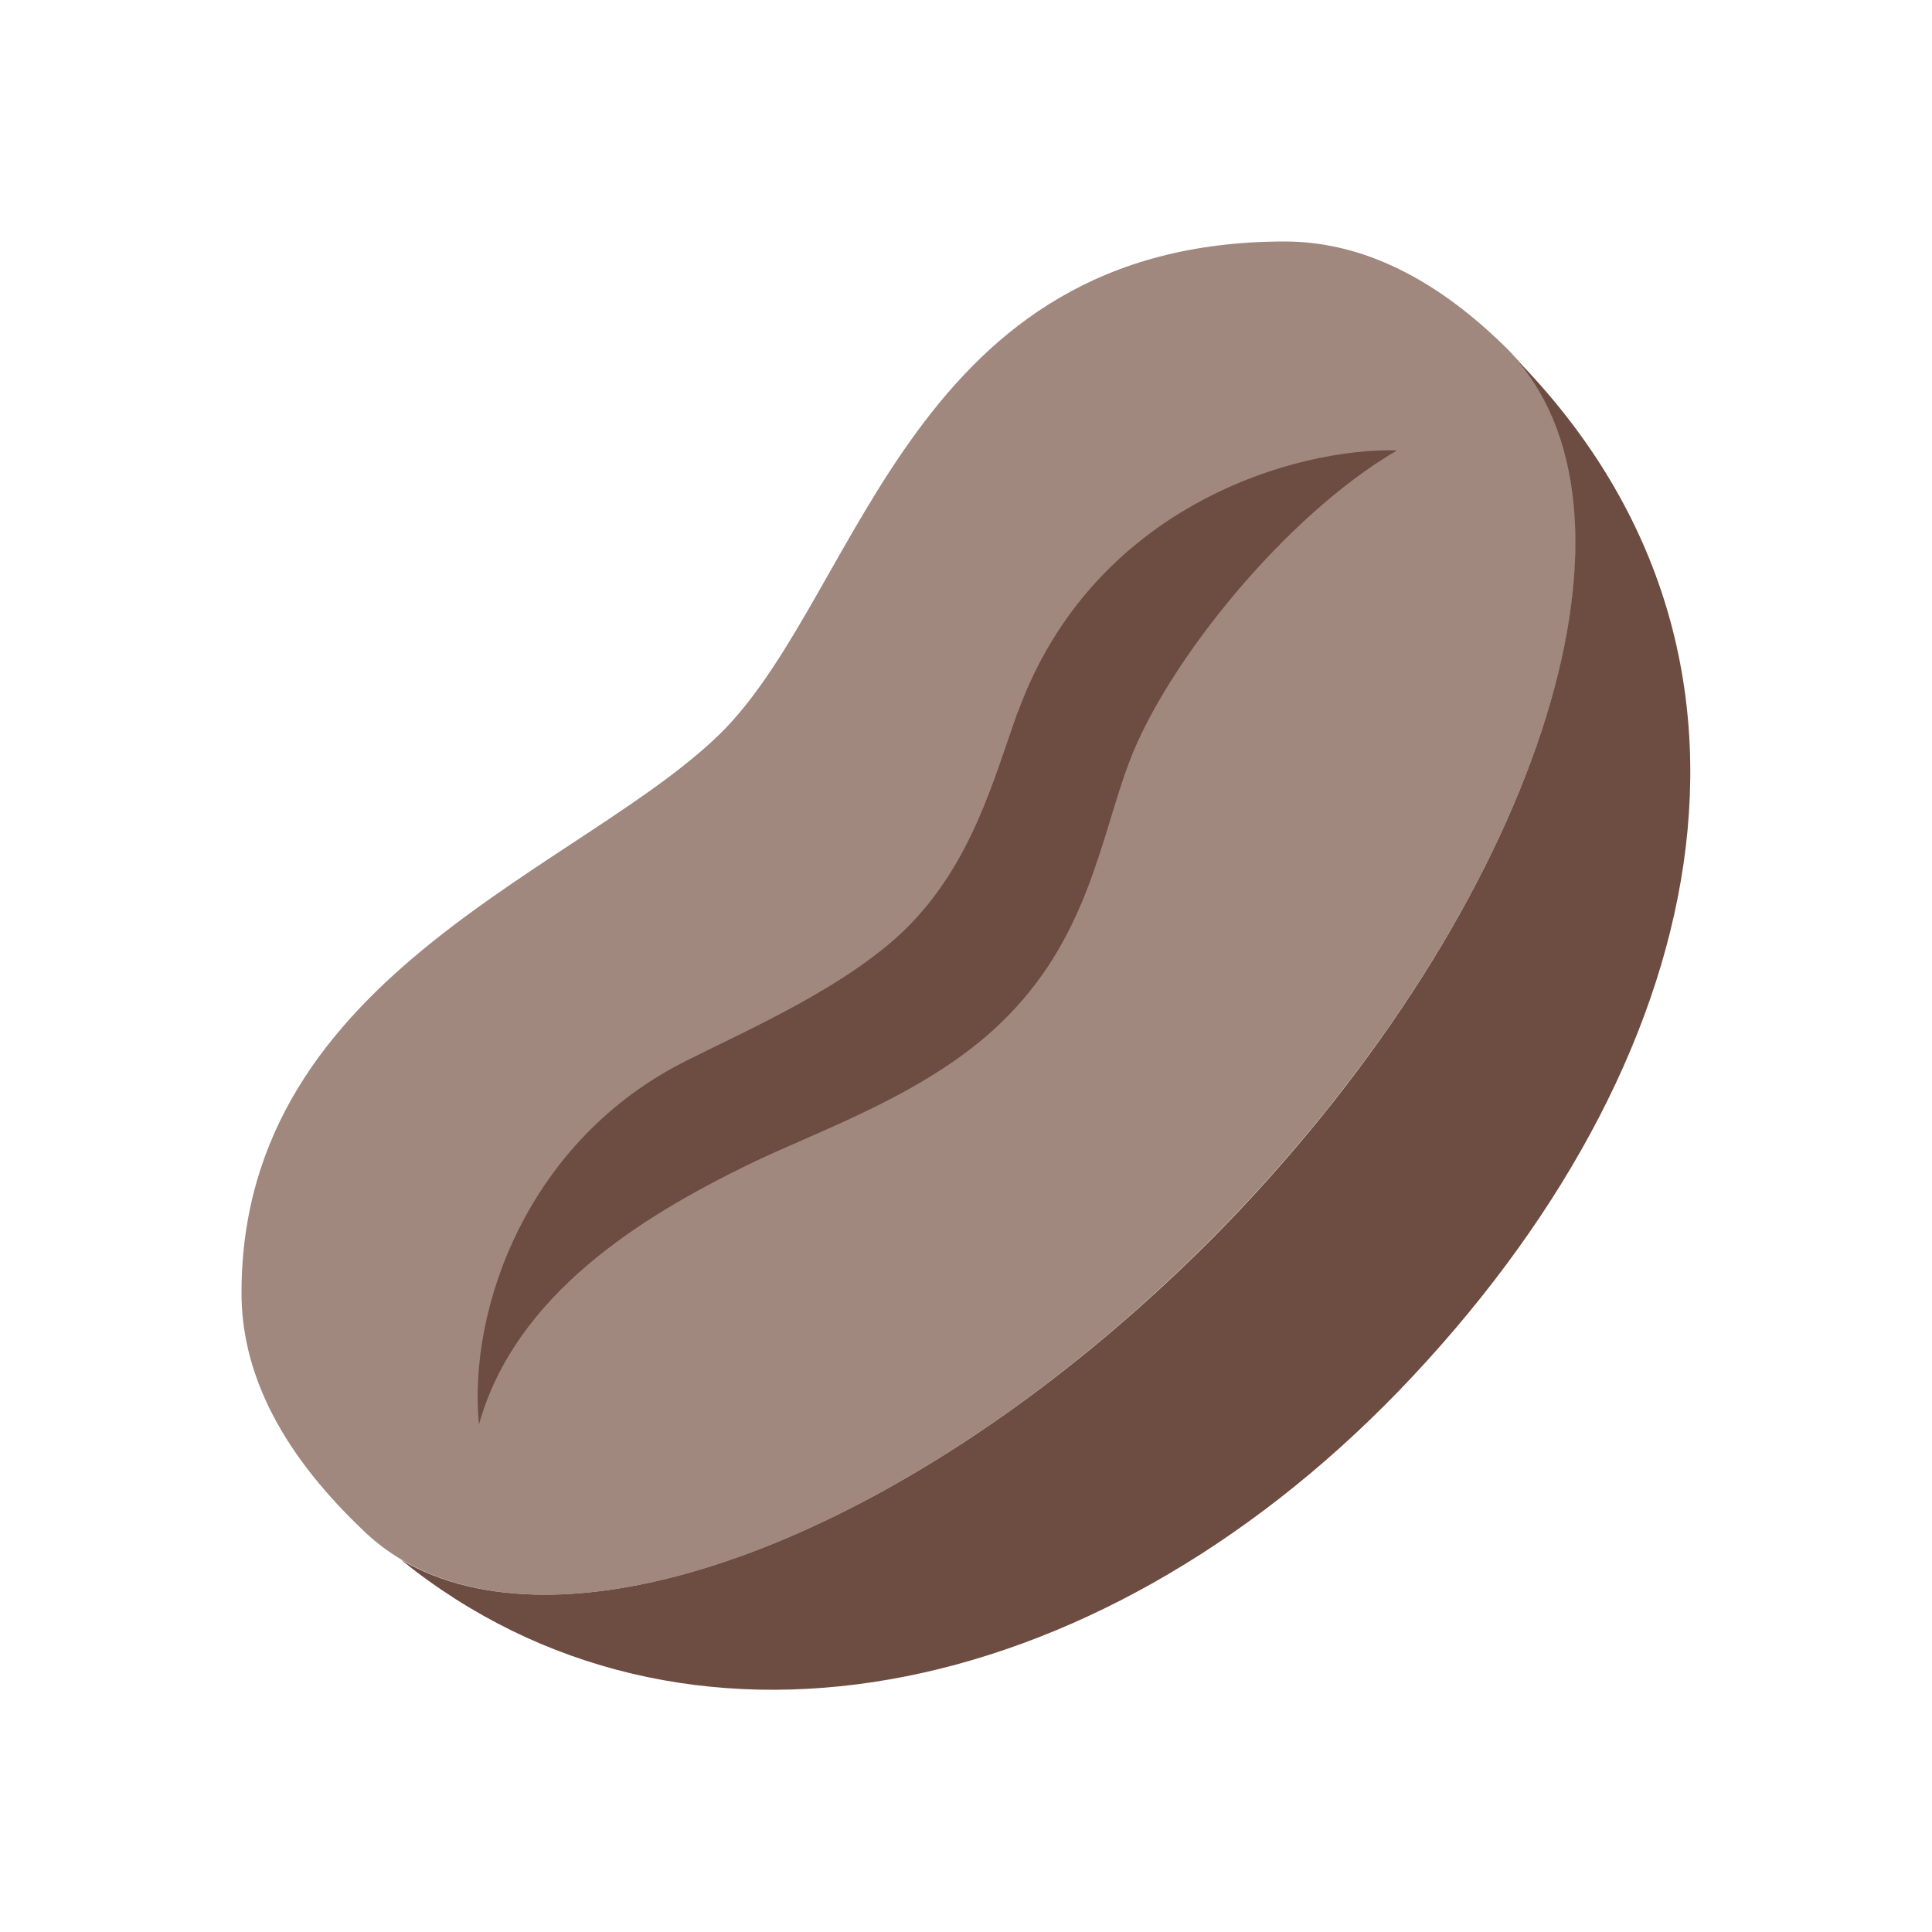 <svg xmlns="http://www.w3.org/2000/svg" width="48" height="48"><path fill="#A1887F" d="M31.92 6c-9.23 0-10.5 8.56-13.9 12.1C14.64 21.56 6 24.1 6 32.12c0 1.85.84 3.82 3 5.88 1.12 1.1 2.7 1.62 4.54 1.62 4.74 0 11.3-3.4 16.96-9.25 7.84-8.13 10.9-17.87 6.88-21.77-1.9-1.86-3.74-2.6-5.46-2.6z"/><g fill="#6D4C41"><path d="M37.63 8.88c3.62 4.07.53 13.55-7.13 21.5-5.65 5.83-12.22 9.24-16.96 9.24-1.37 0-2.58-.28-3.58-.87 6.96 5.63 17.16 3.7 24.8-4.2 7.77-8.06 10.12-18.3 2.87-25.67zM25.28 17.7c-.6 1.7-1.13 3.67-2.65 5.25-1.45 1.5-3.98 2.6-5.53 3.38-4 1.97-5.48 6.2-5.2 9.06.9-3.23 4.04-5.16 6.66-6.44 1.72-.85 4.64-1.8 6.5-3.73 2-2.05 2.3-4.46 3-6.3.93-2.46 3.88-6.12 6.65-7.73-2.48-.07-7.54 1.34-9.42 6.5z"/></g></svg>